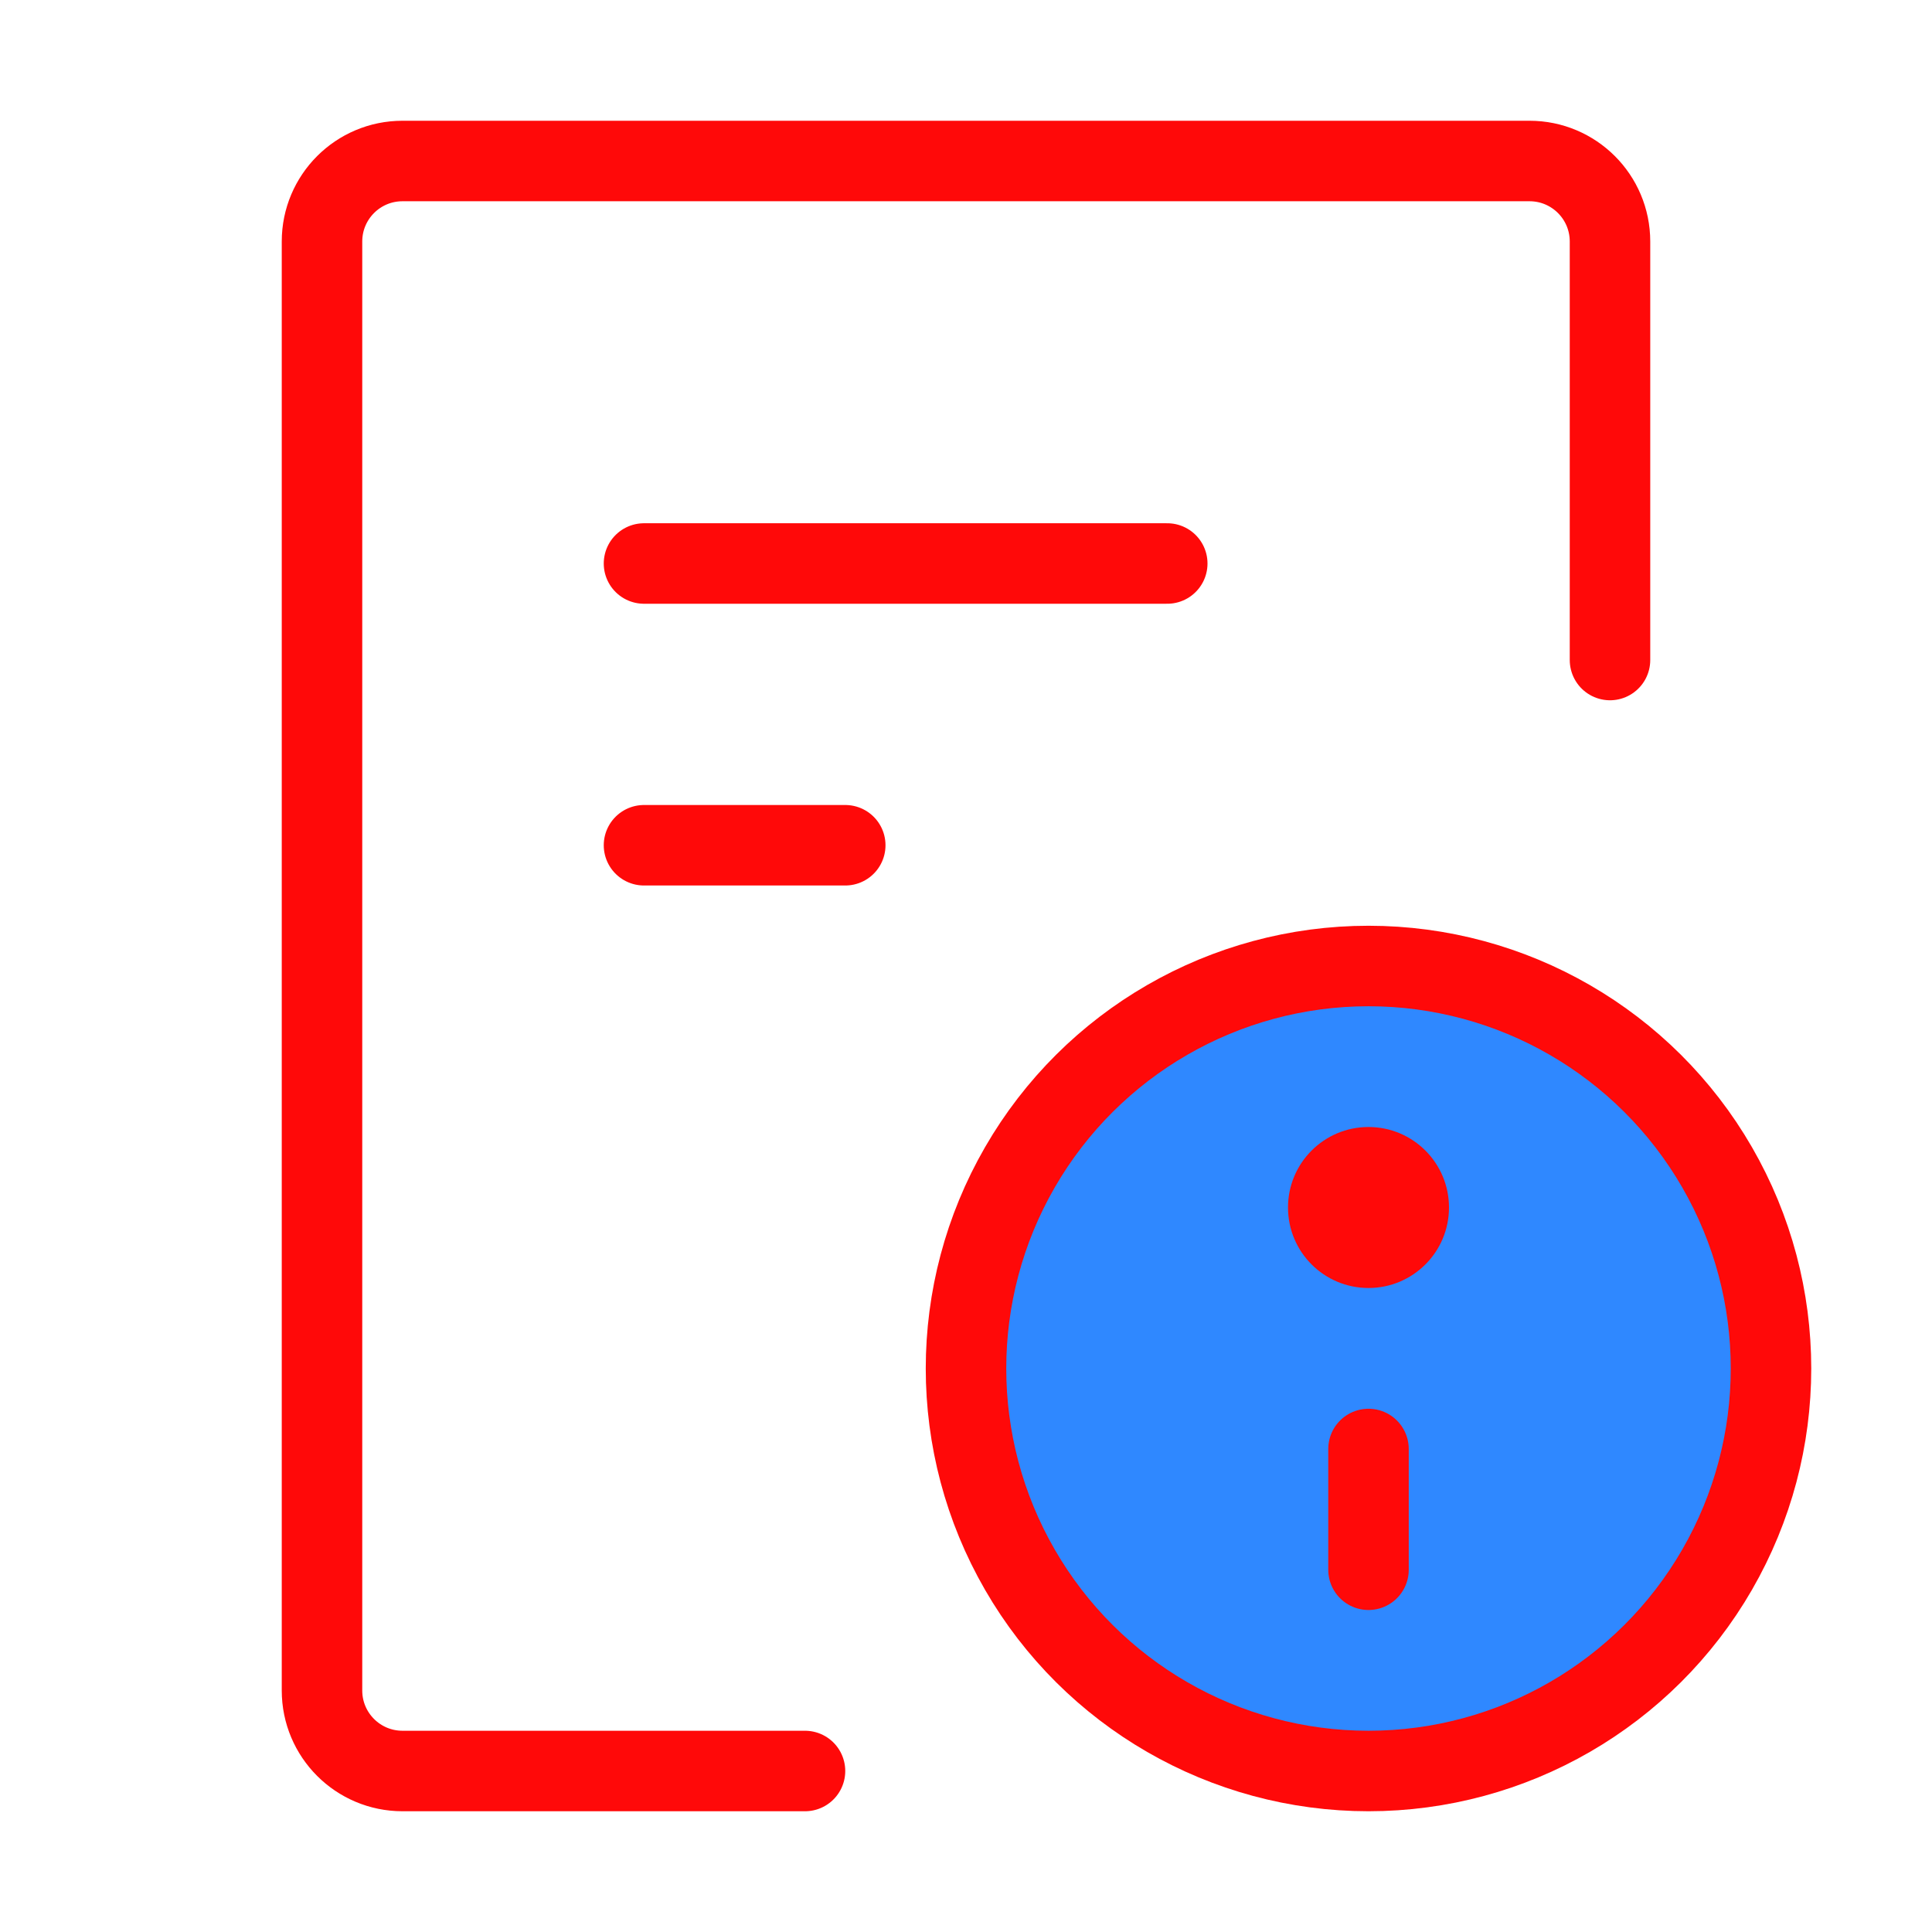 <?xml version="1.0" encoding="UTF-8"?><svg width="24" height="24" viewBox="0 0 48 48" fill="none" xmlns="http://www.w3.org/2000/svg"><path d="M40 16.398V6C40 4.895 39.105 4 38 4H10C8.895 4 8 4.895 8 6V42C8 43.105 8.895 44 10 44H20" stroke="#FF0909" stroke-width="2" stroke-linecap="round" stroke-linejoin="round"/><path d="M16 14H29" stroke="#FF0909" stroke-width="2" stroke-linecap="round"/><path d="M16 21H21" stroke="#FF0909" stroke-width="2" stroke-linecap="round"/><circle cx="34" cy="34" r="10" transform="rotate(90 34 34)" fill="#2F88FF" stroke="#FF0909" stroke-width="2" stroke-linecap="round" stroke-linejoin="round"/><path d="M34 36L34 39" stroke="#FF0909" stroke-width="2" stroke-linecap="round"/><circle cx="34" cy="30" r="2" fill="#FF0909"/></svg>